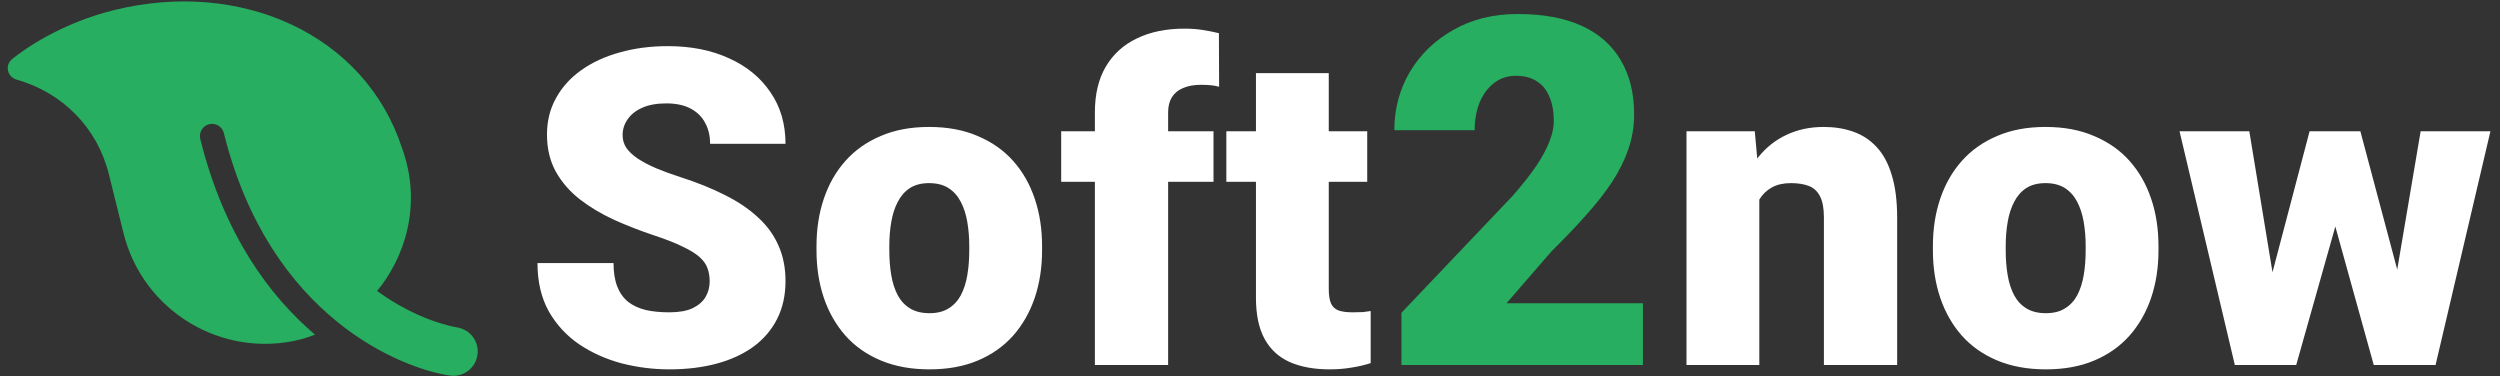 <svg width="226" height="34" viewBox="0 0 226 34" fill="none" xmlns="http://www.w3.org/2000/svg">
<rect x="0" y="0" width="226" height="34" fill="#333333" stroke="none"/>
<path d="M64.154 25.441C64.154 24.998 64.089 24.601 63.959 24.25C63.829 23.885 63.588 23.546 63.236 23.234C62.885 22.921 62.377 22.609 61.713 22.296C61.062 21.971 60.203 21.632 59.135 21.281C57.885 20.864 56.681 20.395 55.522 19.875C54.363 19.341 53.328 18.722 52.416 18.019C51.505 17.303 50.782 16.47 50.248 15.519C49.714 14.556 49.447 13.436 49.447 12.16C49.447 10.936 49.721 9.835 50.268 8.859C50.815 7.869 51.576 7.029 52.553 6.339C53.542 5.636 54.701 5.102 56.029 4.738C57.358 4.36 58.809 4.171 60.385 4.171C62.468 4.171 64.304 4.536 65.893 5.265C67.494 5.981 68.744 7.003 69.643 8.332C70.554 9.647 71.01 11.203 71.01 12.999H64.194C64.194 12.283 64.044 11.652 63.744 11.105C63.458 10.558 63.022 10.128 62.436 9.816C61.85 9.503 61.114 9.347 60.229 9.347C59.369 9.347 58.647 9.477 58.061 9.738C57.475 9.998 57.032 10.35 56.733 10.793C56.433 11.222 56.283 11.697 56.283 12.218C56.283 12.648 56.401 13.039 56.635 13.39C56.882 13.729 57.227 14.048 57.67 14.347C58.126 14.647 58.673 14.933 59.311 15.207C59.962 15.48 60.691 15.747 61.498 16.007C63.009 16.489 64.35 17.029 65.522 17.628C66.707 18.214 67.703 18.885 68.51 19.64C69.33 20.382 69.949 21.229 70.365 22.179C70.795 23.13 71.01 24.204 71.01 25.402C71.01 26.678 70.763 27.811 70.268 28.8C69.773 29.79 69.063 30.63 68.139 31.32C67.214 31.997 66.108 32.511 64.819 32.863C63.529 33.214 62.091 33.39 60.502 33.39C59.044 33.39 57.605 33.208 56.186 32.843C54.779 32.466 53.503 31.893 52.358 31.125C51.212 30.343 50.294 29.347 49.604 28.136C48.927 26.912 48.588 25.46 48.588 23.781H55.463C55.463 24.614 55.574 25.317 55.795 25.89C56.016 26.463 56.342 26.925 56.772 27.277C57.201 27.615 57.729 27.863 58.354 28.019C58.979 28.162 59.695 28.234 60.502 28.234C61.374 28.234 62.078 28.11 62.611 27.863C63.145 27.602 63.536 27.264 63.783 26.847C64.031 26.418 64.154 25.949 64.154 25.441ZM73.812 22.648V22.238C73.812 20.688 74.034 19.262 74.476 17.96C74.919 16.645 75.57 15.506 76.43 14.543C77.289 13.579 78.35 12.83 79.613 12.296C80.876 11.749 82.334 11.476 83.988 11.476C85.655 11.476 87.12 11.749 88.383 12.296C89.659 12.83 90.726 13.579 91.586 14.543C92.445 15.506 93.096 16.645 93.539 17.96C93.981 19.262 94.203 20.688 94.203 22.238V22.648C94.203 24.184 93.981 25.61 93.539 26.925C93.096 28.227 92.445 29.367 91.586 30.343C90.726 31.307 89.665 32.056 88.402 32.589C87.139 33.123 85.681 33.39 84.027 33.39C82.374 33.39 80.909 33.123 79.633 32.589C78.356 32.056 77.289 31.307 76.43 30.343C75.57 29.367 74.919 28.227 74.476 26.925C74.034 25.61 73.812 24.184 73.812 22.648ZM80.394 22.238V22.648C80.394 23.442 80.453 24.184 80.57 24.875C80.687 25.565 80.883 26.17 81.156 26.691C81.43 27.199 81.801 27.596 82.269 27.882C82.738 28.169 83.324 28.312 84.027 28.312C84.717 28.312 85.29 28.169 85.746 27.882C86.215 27.596 86.586 27.199 86.859 26.691C87.133 26.17 87.328 25.565 87.445 24.875C87.562 24.184 87.621 23.442 87.621 22.648V22.238C87.621 21.47 87.562 20.747 87.445 20.07C87.328 19.38 87.133 18.774 86.859 18.253C86.586 17.72 86.215 17.303 85.746 17.003C85.277 16.704 84.691 16.554 83.988 16.554C83.298 16.554 82.719 16.704 82.25 17.003C81.794 17.303 81.43 17.72 81.156 18.253C80.883 18.774 80.687 19.38 80.57 20.07C80.453 20.747 80.394 21.47 80.394 22.238ZM105.599 32.999H98.978V10.148C98.978 8.507 99.31 7.127 99.974 6.007C100.638 4.888 101.576 4.041 102.786 3.468C103.997 2.882 105.43 2.589 107.083 2.589C107.656 2.589 108.197 2.628 108.704 2.707C109.212 2.785 109.707 2.882 110.189 3L110.208 7.843C109.974 7.778 109.733 7.733 109.486 7.707C109.238 7.681 108.932 7.667 108.568 7.667C107.93 7.667 107.389 7.765 106.947 7.96C106.504 8.143 106.165 8.423 105.931 8.8C105.71 9.165 105.599 9.614 105.599 10.148V32.999ZM109.701 11.867V16.437H95.931V11.867H109.701ZM123.597 11.867V16.437H110.862V11.867H123.597ZM113.538 6.613H120.12V26.105C120.12 26.665 120.185 27.101 120.315 27.414C120.446 27.713 120.667 27.928 120.979 28.058C121.305 28.175 121.735 28.234 122.269 28.234C122.646 28.234 122.959 28.227 123.206 28.214C123.453 28.188 123.688 28.156 123.909 28.117V32.824C123.349 33.006 122.763 33.143 122.151 33.234C121.539 33.338 120.888 33.39 120.198 33.39C118.792 33.39 117.588 33.169 116.585 32.726C115.595 32.283 114.84 31.587 114.319 30.636C113.798 29.686 113.538 28.449 113.538 26.925V6.613ZM159.042 16.378V32.999H152.46V11.867H158.632L159.042 16.378ZM158.261 21.71L156.718 21.75C156.718 20.135 156.913 18.696 157.304 17.433C157.694 16.157 158.248 15.076 158.964 14.191C159.68 13.306 160.533 12.635 161.523 12.179C162.525 11.71 163.638 11.476 164.862 11.476C165.839 11.476 166.731 11.619 167.538 11.906C168.359 12.192 169.062 12.655 169.648 13.293C170.247 13.931 170.702 14.777 171.015 15.832C171.34 16.873 171.503 18.162 171.503 19.699V32.999H164.882V19.679C164.882 18.833 164.765 18.188 164.53 17.746C164.296 17.29 163.957 16.977 163.515 16.808C163.072 16.639 162.532 16.554 161.894 16.554C161.217 16.554 160.644 16.684 160.175 16.945C159.706 17.205 159.329 17.57 159.042 18.039C158.769 18.494 158.567 19.035 158.437 19.66C158.319 20.285 158.261 20.968 158.261 21.71ZM174.735 22.648V22.238C174.735 20.688 174.956 19.262 175.399 17.96C175.842 16.645 176.493 15.506 177.352 14.543C178.212 13.579 179.273 12.83 180.536 12.296C181.799 11.749 183.257 11.476 184.911 11.476C186.578 11.476 188.042 11.749 189.305 12.296C190.581 12.83 191.649 13.579 192.509 14.543C193.368 15.506 194.019 16.645 194.462 17.96C194.904 19.262 195.126 20.688 195.126 22.238V22.648C195.126 24.184 194.904 25.61 194.462 26.925C194.019 28.227 193.368 29.367 192.509 30.343C191.649 31.307 190.588 32.056 189.325 32.589C188.062 33.123 186.604 33.39 184.95 33.39C183.296 33.39 181.831 33.123 180.555 32.589C179.279 32.056 178.212 31.307 177.352 30.343C176.493 29.367 175.842 28.227 175.399 26.925C174.956 25.61 174.735 24.184 174.735 22.648ZM181.317 22.238V22.648C181.317 23.442 181.376 24.184 181.493 24.875C181.61 25.565 181.805 26.17 182.079 26.691C182.352 27.199 182.723 27.596 183.192 27.882C183.661 28.169 184.247 28.312 184.95 28.312C185.64 28.312 186.213 28.169 186.669 27.882C187.137 27.596 187.509 27.199 187.782 26.691C188.055 26.17 188.251 25.565 188.368 24.875C188.485 24.184 188.544 23.442 188.544 22.648V22.238C188.544 21.47 188.485 20.747 188.368 20.07C188.251 19.38 188.055 18.774 187.782 18.253C187.509 17.72 187.137 17.303 186.669 17.003C186.2 16.704 185.614 16.554 184.911 16.554C184.221 16.554 183.641 16.704 183.173 17.003C182.717 17.303 182.352 17.72 182.079 18.253C181.805 18.774 181.61 19.38 181.493 20.07C181.376 20.747 181.317 21.47 181.317 22.238ZM204.881 26.71L208.787 11.867H212.909L211.444 19.308L207.576 32.999H204.276L204.881 26.71ZM203.338 11.867L205.76 26.593L206.034 32.999H202.03L197.03 11.867H203.338ZM216.385 26.281L218.826 11.867H225.135L220.174 32.999H216.17L216.385 26.281ZM213.377 11.867L217.323 26.671L217.928 32.999H214.588L210.799 19.347L209.393 11.867H213.377Z" fill="white"/>
<path d="M148.52 27.414V32.999H126.692V28.273L136.747 17.703C137.635 16.686 138.351 15.776 138.895 14.974C139.439 14.158 139.833 13.42 140.077 12.761C140.335 12.102 140.463 11.508 140.463 10.978C140.463 10.076 140.327 9.324 140.055 8.722C139.797 8.106 139.411 7.641 138.895 7.326C138.394 7.011 137.771 6.853 137.026 6.853C136.281 6.853 135.629 7.068 135.071 7.498C134.512 7.927 134.075 8.514 133.76 9.259C133.46 10.004 133.309 10.842 133.309 11.773H126.047C126.047 9.854 126.513 8.099 127.444 6.509C128.389 4.919 129.7 3.652 131.376 2.707C133.051 1.747 134.992 1.267 137.198 1.267C139.504 1.267 141.437 1.625 142.999 2.341C144.56 3.057 145.734 4.096 146.522 5.457C147.324 6.803 147.725 8.429 147.725 10.334C147.725 11.422 147.553 12.468 147.21 13.47C146.866 14.473 146.372 15.468 145.727 16.456C145.083 17.43 144.295 18.433 143.364 19.464C142.447 20.496 141.402 21.591 140.227 22.752L136.188 27.414H148.52Z" fill="#27AE60"/>
<path fill-rule="evenodd" clip-rule="evenodd" d="M1.529 7.205C0.632 6.954 0.401 5.879 1.141 5.299C3.652 3.331 6.938 1.751 10.283 0.92C21.77 -1.933 32.98 3.1 36.338 13.373C38.25 18.621 36.478 23.419 34.089 26.304C37.778 28.995 41.051 29.555 41.315 29.595C42.507 29.78 43.342 30.889 43.16 32.094C42.983 33.291 41.873 34.119 40.678 33.949C36.429 33.334 24.397 28.782 20.236 12.031C20.091 11.444 19.492 11.084 18.906 11.229C18.319 11.375 17.959 11.974 18.104 12.56C20.266 21.262 24.375 26.757 28.476 30.252C28.424 30.27 28.373 30.289 28.321 30.308C27.933 30.449 27.547 30.589 27.135 30.691C20.072 32.445 12.918 28.138 11.164 21.075L9.84 15.745C8.791 11.52 5.634 8.378 1.529 7.205Z" fill="#27AE60"/>
</svg>
